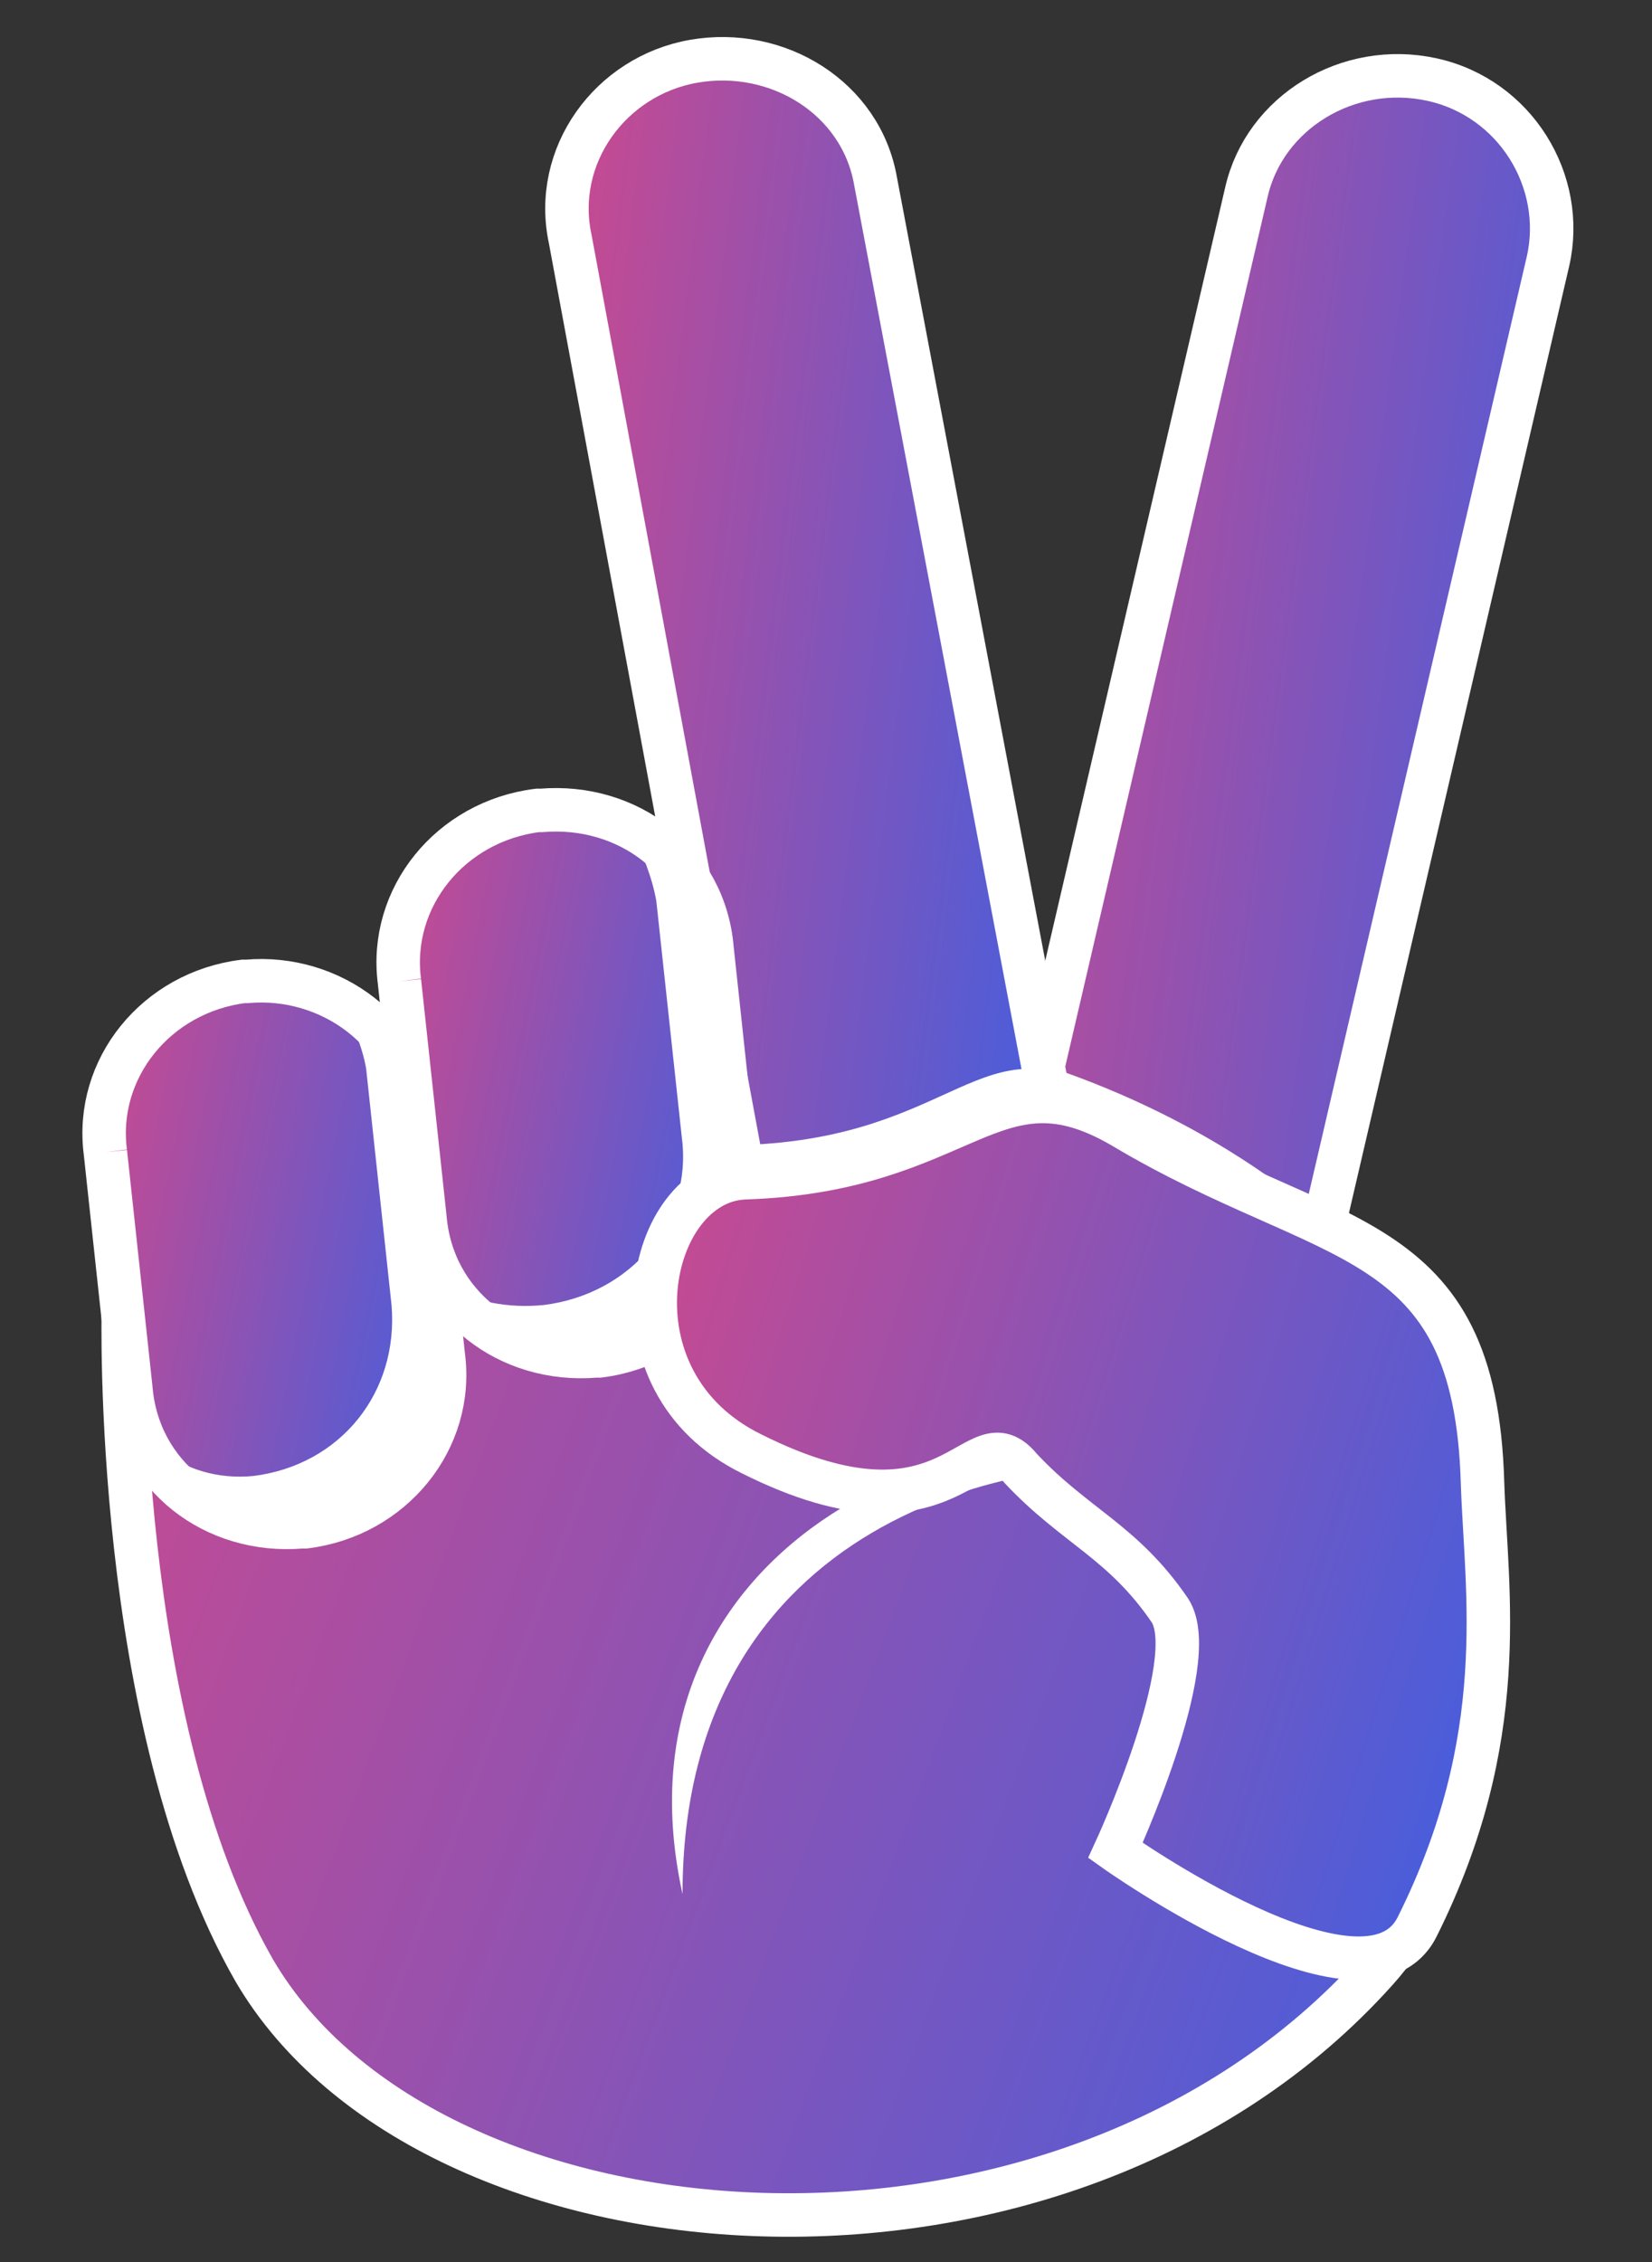 <svg width="19" height="26" viewBox="0 0 19 26" fill="none" xmlns="http://www.w3.org/2000/svg">
<rect x="0" y="0" width="19" height="26" fill="#333333" stroke="none"/>
<g clip-path="url(#clip0_17_124)">
<path d="M11.785 13.161C11.576 14.08 12.162 15.041 13.123 15.25C14.084 15.459 15.046 14.874 15.255 13.955L17.804 3.003C18.013 2.084 17.428 1.123 16.467 0.914C15.505 0.705 14.544 1.29 14.335 2.209L11.785 13.161Z" fill="url(#paint0_linear_17_124)" stroke="white" stroke-width="0.5"/>
<path d="M15.088 14.246C15.088 14.246 11.451 10.652 5.014 12.449C5.014 12.449 1.21 13.118 1.419 15.04C1.419 15.04 1.294 19.805 2.924 22.648C4.939 26.097 12.209 26.685 15.83 22.648C16.641 21.743 16.564 20.93 17 19.5C17 18 17 14.5 15.088 14.246Z" fill="url(#paint1_linear_17_124)" stroke="white" stroke-width="0.5"/>
<path d="M8.607 13.787C8.774 14.748 9.736 15.333 10.697 15.166C11.658 14.999 12.327 14.079 12.16 13.118L10.07 2.083C9.903 1.122 8.941 0.537 7.98 0.704C7.019 0.871 6.35 1.791 6.559 2.752L8.607 13.787Z" fill="url(#paint2_linear_17_124)"/>
<path d="M8.607 13.787C8.774 14.748 9.736 15.333 10.697 15.166C11.658 14.999 12.327 14.079 12.16 13.118L10.07 2.083C9.903 1.122 8.941 0.537 7.98 0.704C7.019 0.871 6.35 1.791 6.559 2.752L8.607 13.787" stroke="white" stroke-width="0.5"/>
<path d="M1.212 13.244C1.087 12.283 1.797 11.405 2.8 11.28H2.842C3.804 11.196 4.723 11.865 4.807 12.868L5.099 15.585C5.225 16.546 4.514 17.424 3.511 17.549H3.469C2.466 17.633 1.588 16.964 1.505 15.961L1.212 13.244Z" fill="url(#paint3_linear_17_124)"/>
<path d="M1.212 13.244C1.087 12.283 1.797 11.405 2.8 11.28H2.842C3.804 11.196 4.723 11.865 4.807 12.868L5.099 15.585C5.225 16.546 4.514 17.424 3.511 17.549H3.469C2.466 17.633 1.588 16.964 1.505 15.961L1.212 13.244" stroke="white" stroke-width="0.5"/>
<path d="M4.594 11.28C4.469 10.318 5.179 9.44 6.182 9.315H6.224C7.227 9.231 8.105 9.9 8.189 10.903L8.481 13.62C8.607 14.582 7.896 15.459 6.893 15.585H6.851C5.848 15.668 4.97 15 4.887 13.996L4.594 11.28Z" fill="url(#paint4_linear_17_124)"/>
<path d="M4.594 11.28C4.469 10.318 5.179 9.44 6.182 9.315H6.224C7.227 9.231 8.105 9.9 8.189 10.903L8.481 13.62C8.607 14.582 7.896 15.459 6.893 15.585H6.851C5.848 15.668 4.97 15 4.887 13.996L4.594 11.28" stroke="white" stroke-width="0.5"/>
<path d="M2.915 16.965C3.918 16.839 4.587 16.003 4.503 15L4.211 12.283C4.169 12.033 4.044 11.74 3.918 11.489C4.545 11.782 4.754 12.283 4.838 12.868L5.13 15.585C5.256 16.547 4.545 17.424 3.584 17.508C2.873 17.592 2.204 17.215 1.87 16.672C2.121 16.881 2.497 17.006 2.915 16.965Z" fill="white"/>
<path d="M6.254 15C7.257 14.875 7.967 14.039 7.842 13.077L7.549 10.361C7.508 10.11 7.382 9.775 7.257 9.566C7.842 9.901 8.093 10.402 8.176 10.987L8.469 13.704C8.594 14.666 7.884 15.502 6.881 15.627H6.839C6.128 15.711 5.459 15.334 5.125 14.791C5.459 14.958 5.836 15.042 6.254 15Z" fill="white"/>
<path d="M13.492 16.881C11.486 15.919 6.93 17.591 7.85 21.771C7.85 17.424 11.779 16.672 13.492 16.881Z" fill="white"/>
<path d="M12.735 12.575C11.272 11.698 11.021 13.077 8.555 13.161C7.468 13.203 7.009 15.418 8.639 16.212C10.896 17.34 11.063 15.752 11.648 16.379C12.233 17.048 12.777 17.173 13.278 17.926C13.655 18.469 16.455 17.633 16.748 16.505C17.291 14.289 14.992 13.955 12.735 12.575Z" fill="white"/>
<path d="M12.913 12.951C11.408 12.074 11.116 13.453 8.566 13.537C7.437 13.579 6.936 15.877 8.649 16.713C10.99 17.884 11.199 16.212 11.742 16.881C12.37 17.549 12.913 17.716 13.456 18.511C13.832 19.096 12.829 21.269 12.829 21.269C12.829 21.269 15.713 23.317 16.299 22.147C17.385 19.974 17.093 18.302 17.051 17.048C16.967 14.08 15.295 14.373 12.913 12.951Z" fill="url(#paint5_linear_17_124)"/>
<path d="M12.913 12.951C11.408 12.074 11.116 13.453 8.566 13.537C7.437 13.579 6.936 15.877 8.649 16.713C10.99 17.884 11.199 16.212 11.742 16.881C12.37 17.549 12.913 17.716 13.456 18.511C13.832 19.096 12.829 21.269 12.829 21.269C12.829 21.269 15.713 23.317 16.299 22.147C17.385 19.974 17.093 18.302 17.051 17.048C16.967 14.08 15.295 14.373 12.913 12.951" stroke="white" stroke-width="0.5"/>
</g>
<defs>
<linearGradient id="paint0_linear_17_124" x1="12.309" y1="-0.436" x2="20.781" y2="0.709" gradientUnits="userSpaceOnUse">
<stop stop-color="#C54A92"/>
<stop offset="1" stop-color="#2E62EB"/>
</linearGradient>
<linearGradient id="paint1_linear_17_124" x1="2.898" y1="10.695" x2="22.827" y2="18.1" gradientUnits="userSpaceOnUse">
<stop stop-color="#C54A92"/>
<stop offset="1" stop-color="#2E62EB"/>
</linearGradient>
<linearGradient id="paint2_linear_17_124" x1="7.046" y1="-0.641" x2="14.931" y2="0.342" gradientUnits="userSpaceOnUse">
<stop stop-color="#C54A92"/>
<stop offset="1" stop-color="#2E62EB"/>
</linearGradient>
<linearGradient id="paint3_linear_17_124" x1="1.561" y1="10.703" x2="6.885" y2="11.763" gradientUnits="userSpaceOnUse">
<stop stop-color="#C54A92"/>
<stop offset="1" stop-color="#2E62EB"/>
</linearGradient>
<linearGradient id="paint4_linear_17_124" x1="4.943" y1="8.738" x2="10.267" y2="9.798" gradientUnits="userSpaceOnUse">
<stop stop-color="#C54A92"/>
<stop offset="1" stop-color="#2E62EB"/>
</linearGradient>
<linearGradient id="paint5_linear_17_124" x1="8.424" y1="11.768" x2="20.775" y2="15.606" gradientUnits="userSpaceOnUse">
<stop stop-color="#C54A92"/>
<stop offset="1" stop-color="#2E62EB"/>
</linearGradient>
<clipPath id="clip0_17_124">
<rect width="19" height="26" fill="white"/>
</clipPath>
</defs>
</svg>
